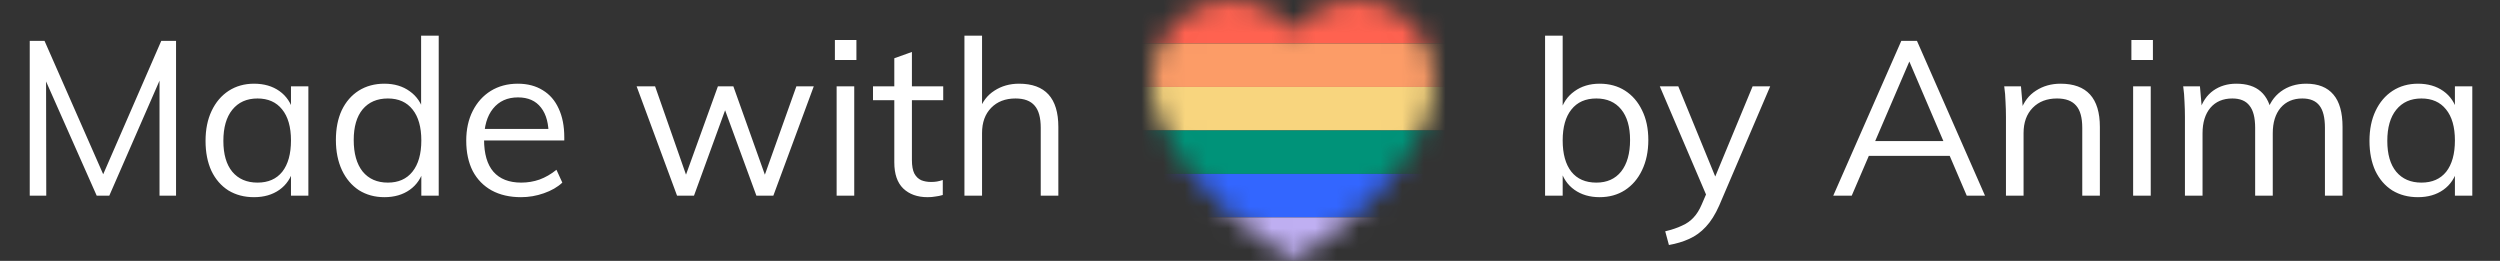<svg width="115" height="12" viewBox="0 0 115 12" fill="none" xmlns="http://www.w3.org/2000/svg">
<rect x="0" y="0" width="115" height="12" fill="#333333" stroke="none"/>
<path d="M1.368 9V1.88H2.048L4.938 8.45H4.558L7.418 1.88H8.098V9H7.338V2.96L7.648 3L5.028 9H4.448L1.788 3L2.118 2.96L2.128 9H1.368ZM11.685 9.07C11.238 9.07 10.845 8.967 10.505 8.76C10.171 8.547 9.911 8.247 9.725 7.86C9.545 7.467 9.455 7.007 9.455 6.48C9.455 5.953 9.548 5.493 9.735 5.1C9.921 4.707 10.181 4.4 10.515 4.18C10.855 3.96 11.245 3.85 11.685 3.85C12.145 3.85 12.535 3.963 12.855 4.19C13.175 4.417 13.391 4.74 13.505 5.16L13.385 5.24V3.97H14.185V9H13.385V7.7L13.505 7.76C13.391 8.18 13.175 8.503 12.855 8.73C12.535 8.957 12.145 9.07 11.685 9.07ZM11.845 8.4C12.338 8.4 12.718 8.233 12.985 7.9C13.251 7.56 13.385 7.08 13.385 6.46C13.385 5.84 13.248 5.363 12.975 5.03C12.708 4.697 12.331 4.53 11.845 4.53C11.351 4.53 10.965 4.703 10.685 5.05C10.411 5.39 10.275 5.867 10.275 6.48C10.275 7.093 10.411 7.567 10.685 7.9C10.965 8.233 11.351 8.4 11.845 8.4ZM20.181 9H19.381V7.65L19.501 7.76C19.387 8.18 19.171 8.503 18.851 8.73C18.531 8.957 18.141 9.07 17.681 9.07C17.241 9.07 16.851 8.963 16.511 8.75C16.177 8.53 15.917 8.223 15.731 7.83C15.544 7.43 15.451 6.967 15.451 6.44C15.451 5.913 15.541 5.457 15.721 5.07C15.907 4.683 16.167 4.383 16.501 4.17C16.841 3.957 17.234 3.85 17.681 3.85C18.141 3.85 18.531 3.967 18.851 4.2C19.171 4.427 19.387 4.747 19.501 5.16L19.371 5.26V1.64H20.181V9ZM17.841 8.4C18.327 8.4 18.704 8.233 18.971 7.9C19.244 7.56 19.381 7.08 19.381 6.46C19.381 5.847 19.247 5.373 18.981 5.04C18.714 4.7 18.334 4.53 17.841 4.53C17.347 4.53 16.961 4.697 16.681 5.03C16.407 5.363 16.271 5.833 16.271 6.44C16.271 7.06 16.407 7.543 16.681 7.89C16.961 8.23 17.347 8.4 17.841 8.4ZM25.867 8.4C25.647 8.607 25.363 8.77 25.017 8.89C24.677 9.01 24.327 9.07 23.967 9.07C23.447 9.07 22.997 8.967 22.617 8.76C22.244 8.553 21.953 8.257 21.747 7.87C21.547 7.477 21.447 7.01 21.447 6.47C21.447 5.95 21.547 5.493 21.747 5.1C21.947 4.707 22.224 4.4 22.577 4.18C22.937 3.96 23.35 3.85 23.817 3.85C24.264 3.85 24.647 3.95 24.967 4.15C25.287 4.343 25.53 4.623 25.697 4.99C25.87 5.357 25.957 5.797 25.957 6.31V6.46H22.157V5.93H25.497L25.237 6.3C25.25 5.713 25.134 5.263 24.887 4.95C24.647 4.637 24.294 4.48 23.827 4.48C23.34 4.48 22.957 4.653 22.677 5C22.404 5.34 22.267 5.813 22.267 6.42C22.267 7.073 22.41 7.567 22.697 7.9C22.99 8.233 23.417 8.4 23.977 8.4C24.27 8.4 24.55 8.353 24.817 8.26C25.09 8.16 25.35 8.01 25.597 7.81L25.867 8.4ZM31.144 9L29.284 3.97H30.134L31.684 8.4H31.424L33.024 3.97H33.734L35.314 8.4H35.054L36.634 3.97H37.434L35.574 9H34.794L33.134 4.47H33.574L31.924 9H31.144ZM38.485 9V3.97H39.295V9H38.485ZM38.405 1.84H39.395V2.76H38.405V1.84ZM40.158 4.61V3.97H43.388V4.61H40.158ZM43.368 8.28V8.97C43.255 9.003 43.141 9.027 43.028 9.04C42.921 9.06 42.801 9.07 42.668 9.07C42.201 9.07 41.828 8.937 41.548 8.67C41.275 8.403 41.138 8.003 41.138 7.47V2.68L41.948 2.39V7.36C41.948 7.627 41.985 7.833 42.058 7.98C42.138 8.127 42.245 8.23 42.378 8.29C42.511 8.343 42.661 8.37 42.828 8.37C42.928 8.37 43.018 8.363 43.098 8.35C43.178 8.337 43.268 8.313 43.368 8.28ZM44.364 9V1.64H45.174V4.99L45.044 5.09C45.184 4.683 45.417 4.377 45.744 4.17C46.071 3.957 46.447 3.85 46.874 3.85C48.081 3.85 48.684 4.513 48.684 5.84V9H47.874V5.88C47.874 5.413 47.781 5.073 47.594 4.86C47.407 4.64 47.114 4.53 46.714 4.53C46.247 4.53 45.874 4.673 45.594 4.96C45.314 5.247 45.174 5.633 45.174 6.12V9H44.364ZM71.073 9V1.64H71.883V5.26L71.773 5.16C71.886 4.747 72.103 4.427 72.423 4.2C72.743 3.967 73.13 3.85 73.583 3.85C74.03 3.85 74.42 3.957 74.753 4.17C75.086 4.383 75.346 4.683 75.533 5.07C75.726 5.457 75.823 5.913 75.823 6.44C75.823 6.967 75.726 7.43 75.533 7.83C75.346 8.223 75.083 8.53 74.743 8.75C74.41 8.963 74.023 9.07 73.583 9.07C73.13 9.07 72.743 8.957 72.423 8.73C72.103 8.503 71.886 8.18 71.773 7.76L71.883 7.65V9H71.073ZM73.433 8.4C73.92 8.4 74.3 8.23 74.573 7.89C74.846 7.543 74.983 7.06 74.983 6.44C74.983 5.833 74.846 5.363 74.573 5.03C74.3 4.697 73.92 4.53 73.433 4.53C72.933 4.53 72.55 4.7 72.283 5.04C72.016 5.373 71.883 5.847 71.883 6.46C71.883 7.08 72.016 7.56 72.283 7.9C72.55 8.233 72.933 8.4 73.433 8.4ZM76.77 11.27L76.6 10.64C76.907 10.567 77.164 10.48 77.371 10.38C77.584 10.287 77.76 10.163 77.9 10.01C78.047 9.857 78.174 9.653 78.281 9.4L78.6 8.66L78.781 8.41L80.621 3.97H81.43L79.081 9.46C78.9 9.867 78.697 10.19 78.471 10.43C78.244 10.677 77.987 10.863 77.701 10.99C77.421 11.117 77.111 11.21 76.77 11.27ZM78.611 9.26L76.35 3.97H77.201L79.02 8.41L78.611 9.26ZM85.18 9H84.33L87.46 1.88H88.18L91.31 9H90.47L87.68 2.48H87.98L85.18 9ZM85.66 7.17L85.95 6.49H89.69L89.98 7.17H85.66ZM92.274 9V5.38C92.274 5.147 92.267 4.913 92.254 4.68C92.248 4.44 92.228 4.203 92.194 3.97H92.964L93.054 5.01L92.954 5.09C93.094 4.683 93.328 4.377 93.654 4.17C93.981 3.957 94.358 3.85 94.784 3.85C95.991 3.85 96.594 4.513 96.594 5.84V9H95.784V5.88C95.784 5.413 95.691 5.073 95.504 4.86C95.317 4.64 95.024 4.53 94.624 4.53C94.157 4.53 93.784 4.673 93.504 4.96C93.224 5.247 93.084 5.633 93.084 6.12V9H92.274ZM98.124 9V3.97H98.934V9H98.124ZM98.044 1.84H99.034V2.76H98.044V1.84ZM100.507 9V5.38C100.507 5.147 100.5 4.913 100.487 4.68C100.48 4.44 100.46 4.203 100.427 3.97H101.197L101.287 5.01L101.187 5.08C101.307 4.687 101.513 4.383 101.807 4.17C102.107 3.957 102.46 3.85 102.867 3.85C103.353 3.85 103.73 3.97 103.997 4.21C104.27 4.45 104.443 4.817 104.517 5.31L104.277 5.18C104.383 4.773 104.597 4.45 104.917 4.21C105.243 3.97 105.633 3.85 106.087 3.85C106.64 3.85 107.057 4.017 107.337 4.35C107.617 4.677 107.757 5.173 107.757 5.84V9H106.947V5.88C106.947 5.413 106.863 5.073 106.697 4.86C106.53 4.64 106.267 4.53 105.907 4.53C105.487 4.53 105.153 4.673 104.907 4.96C104.667 5.247 104.547 5.637 104.547 6.13V9H103.737V5.88C103.737 5.413 103.65 5.073 103.477 4.86C103.31 4.64 103.047 4.53 102.687 4.53C102.26 4.53 101.923 4.673 101.677 4.96C101.437 5.247 101.317 5.637 101.317 6.13V9H100.507ZM111.226 9.07C110.779 9.07 110.386 8.967 110.046 8.76C109.712 8.547 109.452 8.247 109.266 7.86C109.086 7.467 108.996 7.007 108.996 6.48C108.996 5.953 109.089 5.493 109.276 5.1C109.462 4.707 109.722 4.4 110.056 4.18C110.396 3.96 110.786 3.85 111.226 3.85C111.686 3.85 112.076 3.963 112.396 4.19C112.716 4.417 112.932 4.74 113.046 5.16L112.926 5.24V3.97H113.726V9H112.926V7.7L113.046 7.76C112.932 8.18 112.716 8.503 112.396 8.73C112.076 8.957 111.686 9.07 111.226 9.07ZM111.386 8.4C111.879 8.4 112.259 8.233 112.526 7.9C112.792 7.56 112.926 7.08 112.926 6.46C112.926 5.84 112.789 5.363 112.516 5.03C112.249 4.697 111.872 4.53 111.386 4.53C110.892 4.53 110.506 4.703 110.226 5.05C109.952 5.39 109.816 5.867 109.816 6.48C109.816 7.093 109.952 7.567 110.226 7.9C110.506 8.233 110.892 8.4 111.386 8.4Z" fill="white"/>
<mask id="mask0_1_600" style="mask-type:alpha" maskUnits="userSpaceOnUse" x="53" y="0" width="13" height="12">
<path d="M65.802 2.472C65.595 1.872 65.231 1.331 64.749 0.907C64.266 0.482 63.686 0.193 63.071 0.07C62.839 0.023 62.601 0 62.363 0C61.668 0 60.992 0.199 60.408 0.576C60.056 0.803 59.748 1.088 59.493 1.417C59.239 1.088 58.931 0.804 58.58 0.578C57.996 0.201 57.32 0.002 56.626 0.002C56.047 0.002 55.466 0.147 54.946 0.421C54.427 0.695 53.976 1.094 53.643 1.574C53.302 2.066 53.094 2.617 53.026 3.211C52.965 3.731 53.012 4.29 53.164 4.872C53.464 6.024 54.13 7.074 54.635 7.753C55.734 9.228 57.245 10.568 59.254 11.847L59.494 12L59.734 11.847C62.206 10.273 63.931 8.611 65.008 6.767C65.628 5.706 65.95 4.761 65.995 3.878C66.02 3.386 65.955 2.912 65.802 2.472Z" fill="#3B3B3B"/>
</mask>
<g mask="url(#mask0_1_600)">
<rect x="49.922" width="19.176" height="2" fill="#FF6250"/>
<rect x="49.922" y="2" width="19.176" height="2" fill="#FC9C67"/>
<rect x="49.922" y="4" width="19.176" height="2" fill="#F8D57E"/>
<rect x="49.922" y="6" width="19.176" height="2" fill="#009379"/>
<rect x="49.922" y="8" width="19.176" height="2" fill="#3366FF"/>
<rect x="49.922" y="10" width="19.176" height="2" fill="#BFAFF2"/>
</g>
</svg>
